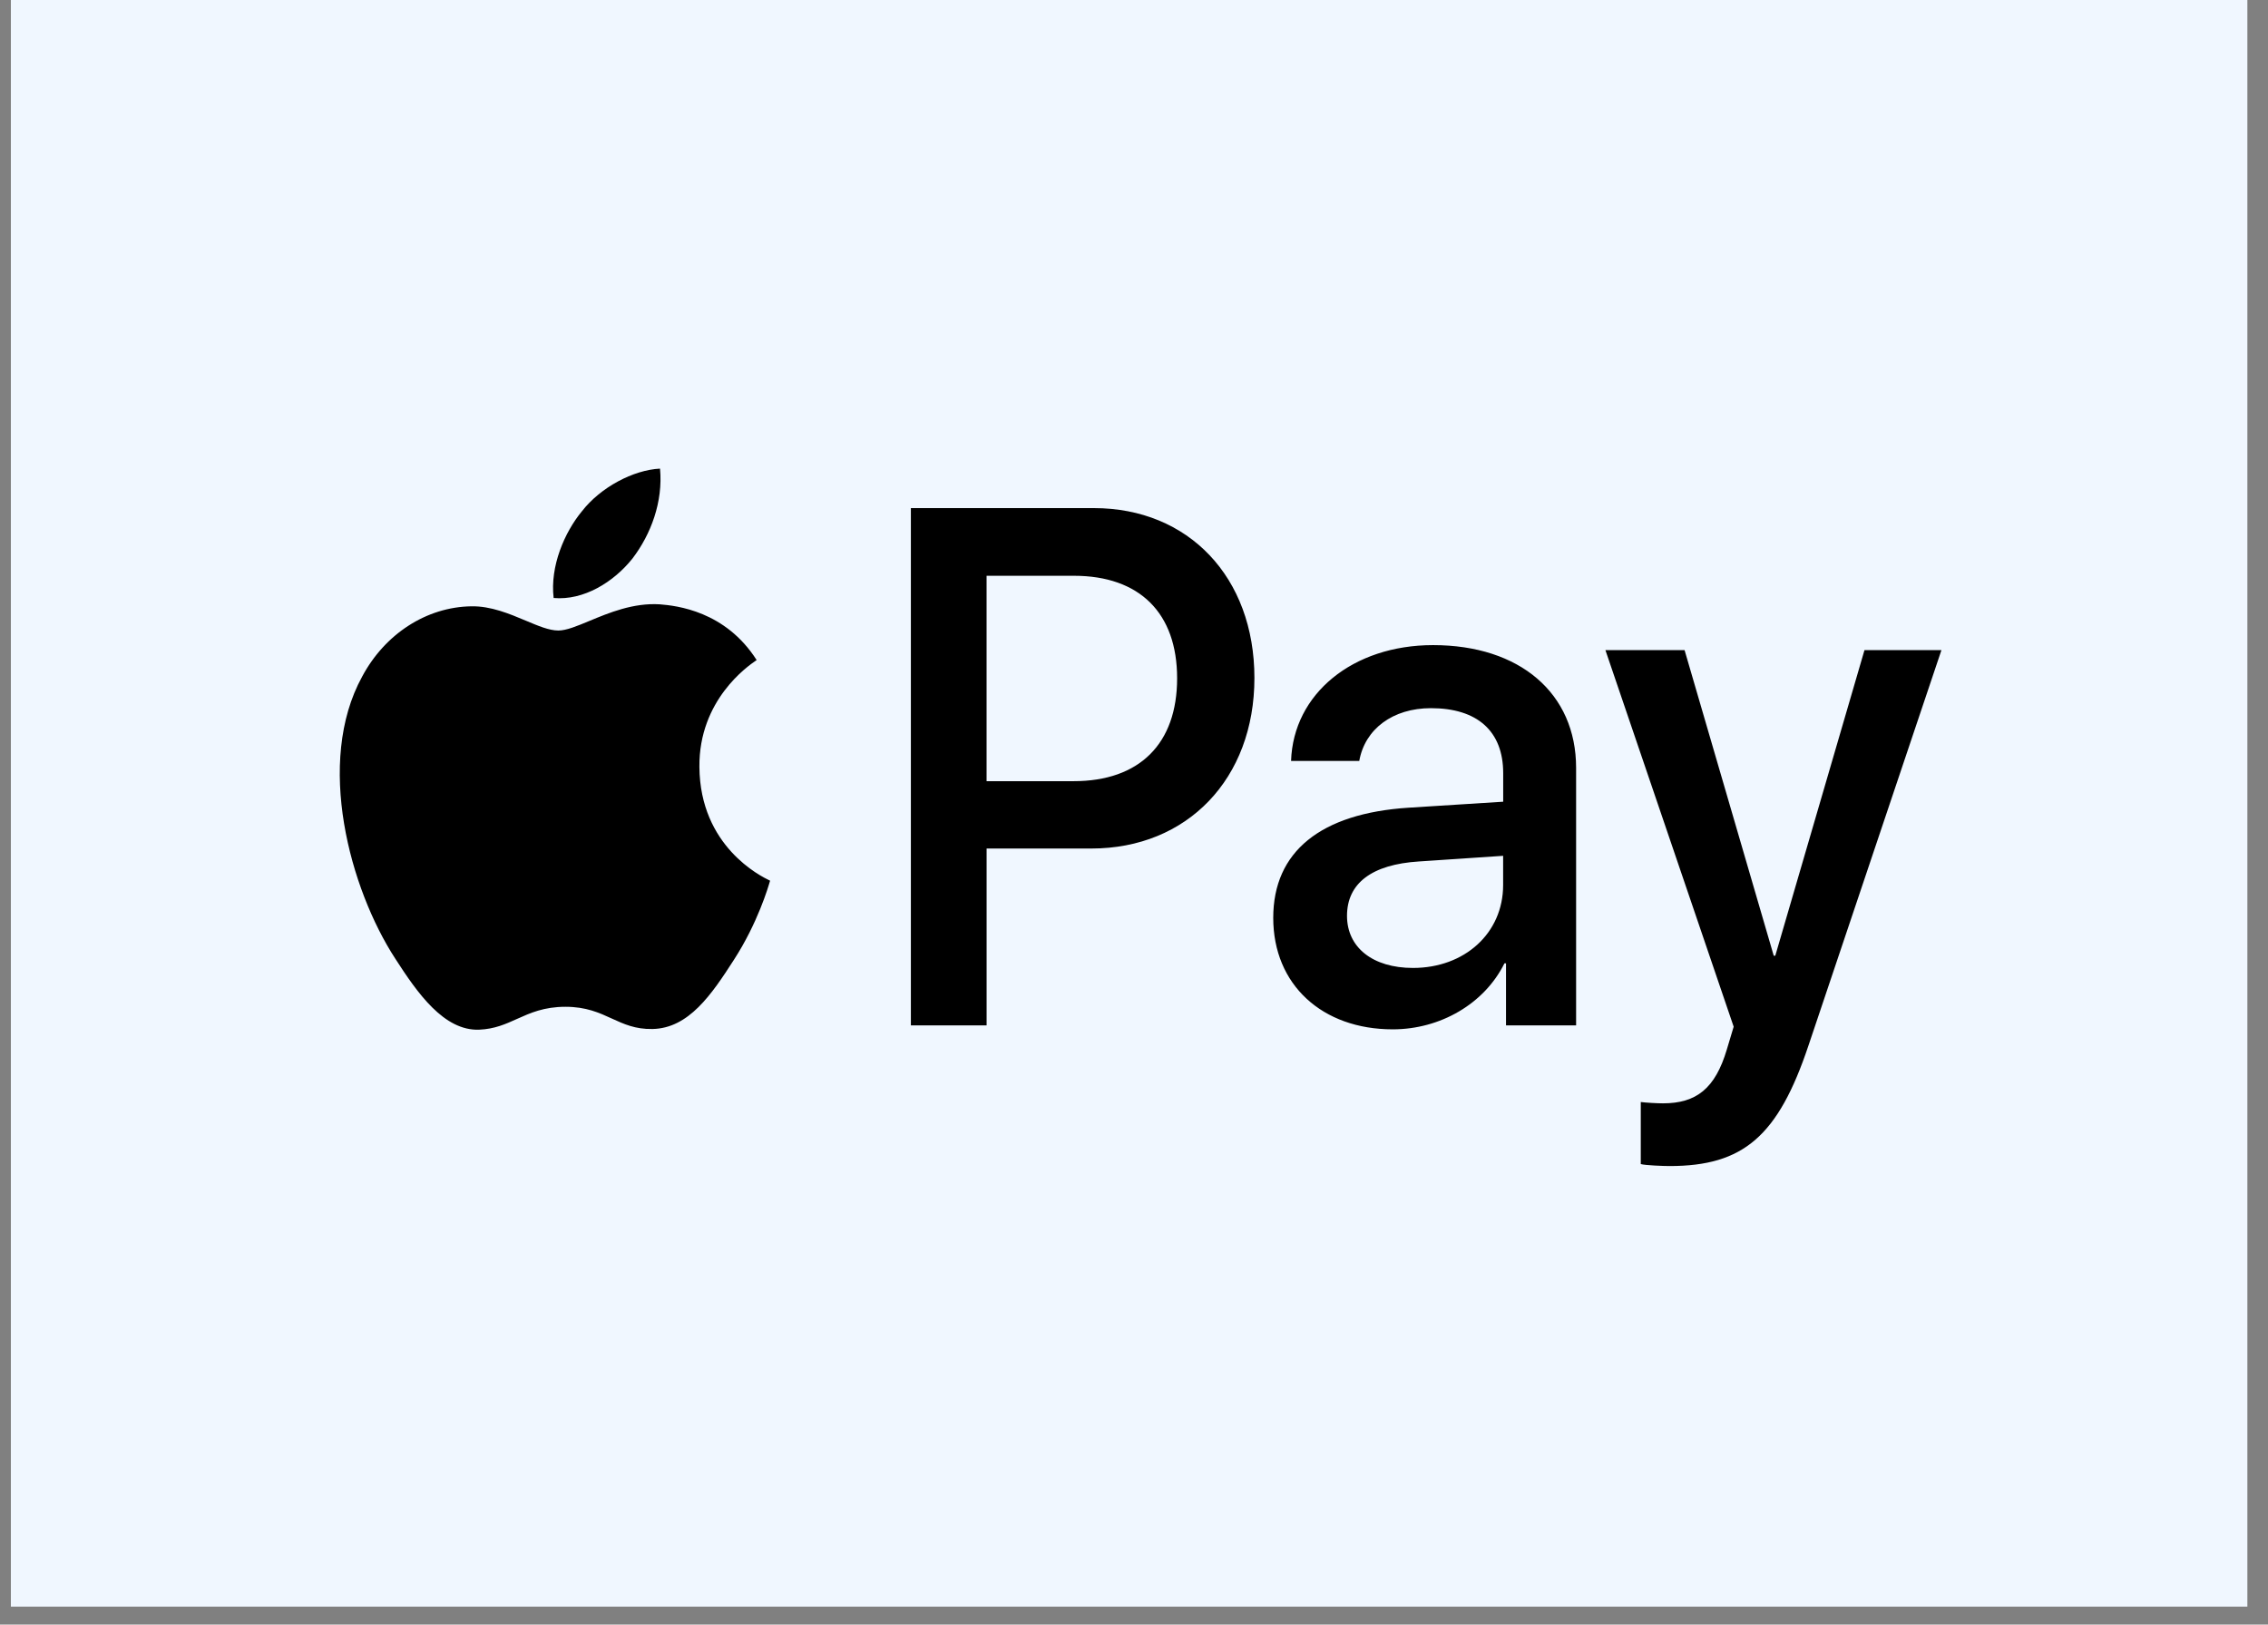 <svg width="74" height="53" viewBox="0 0 74 53" fill="none" xmlns="http://www.w3.org/2000/svg">
<rect x="0" y="0" width="74" height="53" fill="#808080" stroke="none"/>
<rect width="72.972" height="52.414" transform="translate(0.355)" fill="#F0F7FF"/>
<path fill-rule="evenodd" clip-rule="evenodd" d="M20.636 18.221C20.024 18.99 19.044 19.596 18.064 19.509C17.941 18.47 18.421 17.366 18.983 16.684C19.595 15.894 20.667 15.331 21.535 15.288C21.637 16.37 21.239 17.431 20.636 18.221ZM21.523 19.715C20.66 19.663 19.872 19.991 19.236 20.255C18.826 20.426 18.479 20.57 18.216 20.57C17.919 20.57 17.558 20.418 17.153 20.247C16.622 20.024 16.015 19.768 15.378 19.78C13.918 19.802 12.56 20.678 11.815 22.075C10.284 24.867 11.417 29.002 12.897 31.275C13.622 32.401 14.489 33.635 15.633 33.592C16.136 33.572 16.498 33.409 16.872 33.24C17.303 33.046 17.751 32.845 18.45 32.845C19.125 32.845 19.554 33.041 19.965 33.23C20.356 33.409 20.731 33.581 21.288 33.57C22.472 33.548 23.218 32.444 23.942 31.319C24.725 30.11 25.068 28.931 25.12 28.752L25.127 28.732C25.125 28.73 25.116 28.726 25.099 28.718L25.099 28.718C24.837 28.59 22.839 27.62 22.82 25.019C22.8 22.836 24.405 21.729 24.657 21.555C24.673 21.544 24.683 21.537 24.688 21.534C23.667 19.932 22.074 19.759 21.523 19.715ZM29.72 33.451V16.576H35.692C38.775 16.576 40.929 18.828 40.929 22.118C40.929 25.409 38.734 27.682 35.61 27.682H32.191V33.451H29.72ZM32.19 18.784H35.038C37.182 18.784 38.407 19.997 38.407 22.129C38.407 24.261 37.182 25.485 35.028 25.485H32.19V18.784ZM49.087 31.427C48.433 32.747 46.994 33.581 45.442 33.581C43.145 33.581 41.543 32.13 41.543 29.944C41.543 27.779 43.094 26.534 45.963 26.35L49.046 26.155V25.224C49.046 23.85 48.199 23.103 46.688 23.103C45.442 23.103 44.534 23.785 44.35 24.824H42.125C42.196 22.637 44.136 21.046 46.759 21.046C49.587 21.046 51.425 22.616 51.425 25.051V33.451H49.138V31.427H49.087ZM46.104 31.578C44.787 31.578 43.95 30.907 43.95 29.879C43.95 28.818 44.756 28.201 46.298 28.104L49.044 27.92V28.872C49.044 30.453 47.778 31.578 46.104 31.578ZM59.006 34.111C58.016 37.066 56.883 38.041 54.474 38.041C54.29 38.041 53.678 38.019 53.535 37.976V35.952C53.688 35.973 54.065 35.995 54.259 35.995C55.352 35.995 55.964 35.508 56.342 34.241L56.566 33.495L52.381 21.209H54.964L57.873 31.178H57.924L60.834 21.209H63.345L59.006 34.111Z" fill="black"/>
</svg>
